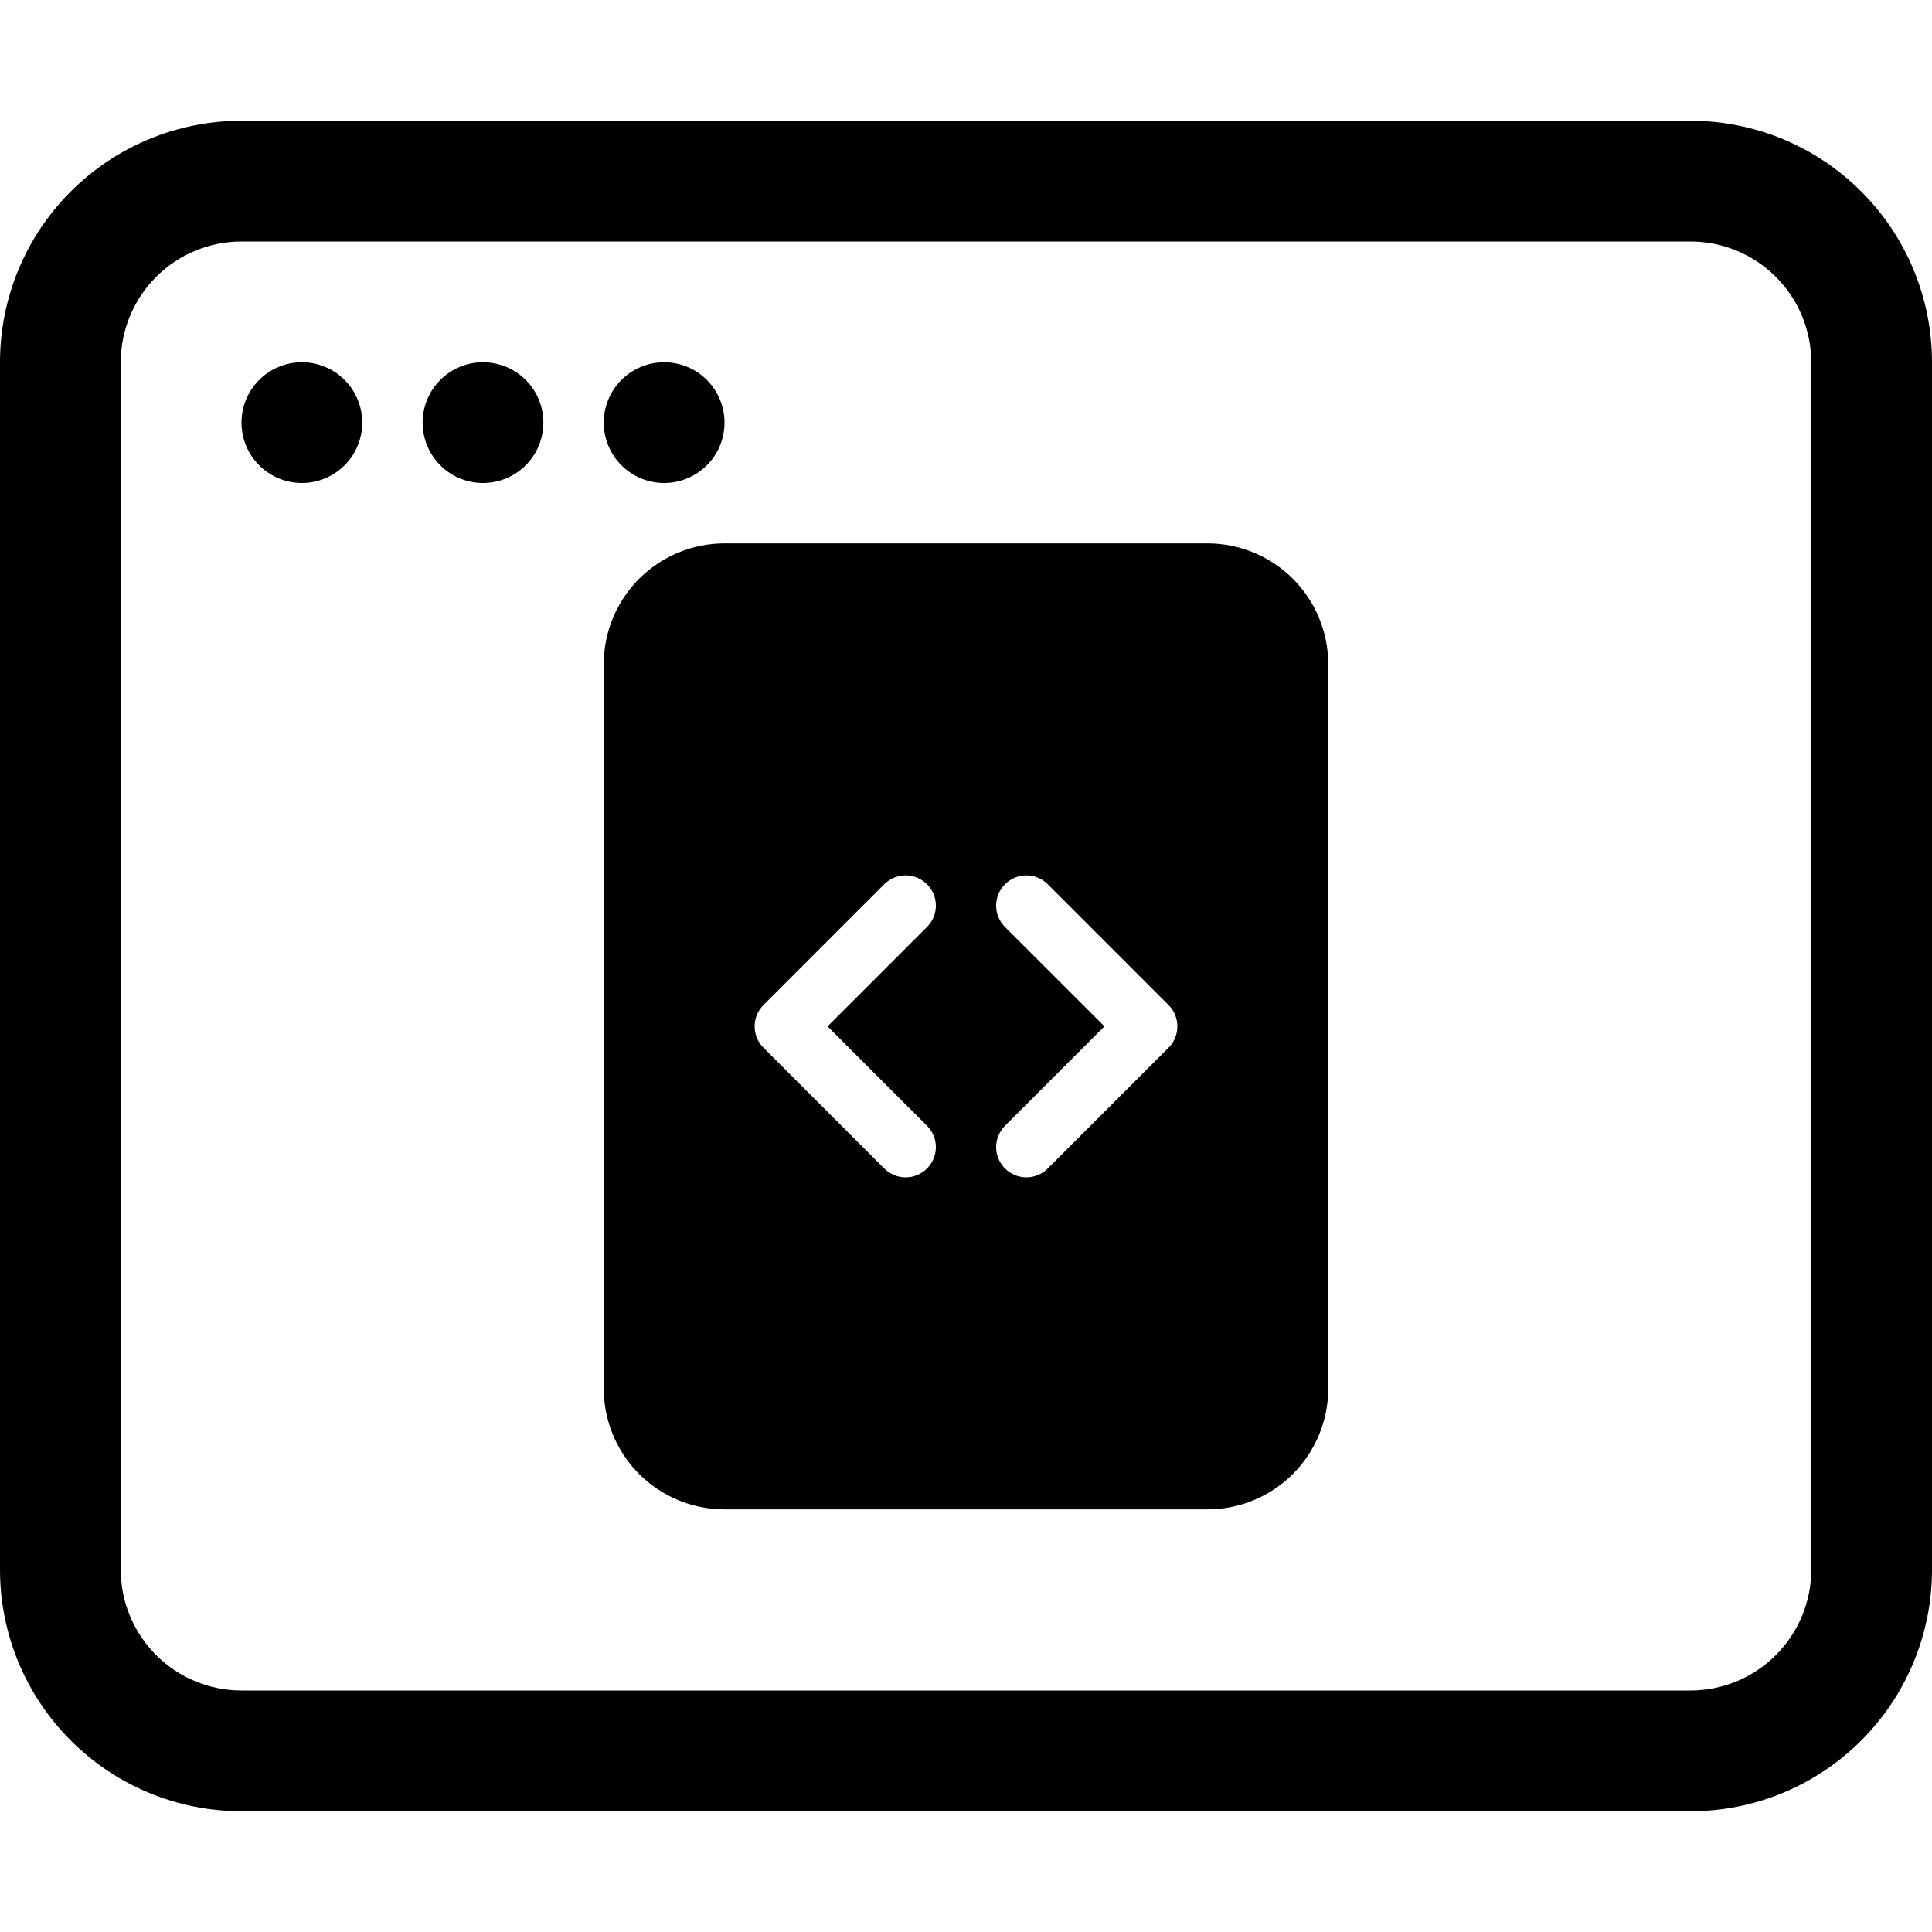 <svg xmlns="http://www.w3.org/2000/svg" viewBox="0 0 32 32"><path fill="#000" d="M5 8C5.265 8 5.52 7.895 5.707 7.707C5.895 7.52 6 7.265 6 7C6 6.735 5.895 6.48 5.707 6.293C5.52 6.105 5.265 6 5 6C4.735 6 4.48 6.105 4.293 6.293C4.105 6.48 4 6.735 4 7C4 7.265 4.105 7.52 4.293 7.707C4.48 7.895 4.735 8 5 8ZM9 7C9 7.265 8.895 7.52 8.707 7.707C8.52 7.895 8.265 8 8 8C7.735 8 7.48 7.895 7.293 7.707C7.105 7.52 7 7.265 7 7C7 6.735 7.105 6.48 7.293 6.293C7.48 6.105 7.735 6 8 6C8.265 6 8.52 6.105 8.707 6.293C8.895 6.48 9 6.735 9 7ZM11 8C11.265 8 11.52 7.895 11.707 7.707C11.895 7.52 12 7.265 12 7C12 6.735 11.895 6.48 11.707 6.293C11.52 6.105 11.265 6 11 6C10.735 6 10.48 6.105 10.293 6.293C10.105 6.48 10 6.735 10 7C10 7.265 10.105 7.52 10.293 7.707C10.48 7.895 10.735 8 11 8V8Z"/><path fill="#000" fill-rule="evenodd" d="M1.172 3.172C1.922 2.421 2.939 2 4 2H28C29.061 2 30.078 2.421 30.828 3.172C31.579 3.922 32 4.939 32 6V26C32 27.061 31.579 28.078 30.828 28.828C30.078 29.579 29.061 30 28 30H4C2.939 30 1.922 29.579 1.172 28.828C0.421 28.078 0 27.061 0 26V6C0 4.939 0.421 3.922 1.172 3.172ZM30 9V6C30 5.47 29.789 4.961 29.414 4.586C29.039 4.211 28.53 4 28 4H4C3.47 4 2.961 4.211 2.586 4.586C2.211 4.961 2 5.47 2 6V9V10V12V13V26C2 26.53 2.211 27.039 2.586 27.414C2.961 27.789 3.47 28 4 28H28C28.53 28 29.039 27.789 29.414 27.414C29.789 27.039 30 26.53 30 26V13V12V10V9Z" clip-rule="evenodd"/><g clip-path="url(#clip0_113_165)"><path fill="#000" d="M20 9H12C11.47 9 10.961 9.211 10.586 9.586C10.211 9.961 10 10.47 10 11V23C10 23.53 10.211 24.039 10.586 24.414C10.961 24.789 11.47 25 12 25H20C20.53 25 21.039 24.789 21.414 24.414C21.789 24.039 22 23.53 22 23V11C22 10.47 21.789 9.961 21.414 9.586C21.039 9.211 20.53 9 20 9V9ZM14.646 14.646C14.693 14.6 14.748 14.563 14.808 14.537C14.869 14.512 14.934 14.499 15 14.499C15.066 14.499 15.131 14.512 15.192 14.537C15.252 14.563 15.307 14.6 15.354 14.646C15.4 14.693 15.437 14.748 15.463 14.808C15.488 14.869 15.501 14.934 15.501 15C15.501 15.066 15.488 15.131 15.463 15.192C15.437 15.252 15.4 15.307 15.354 15.354L13.707 17L15.354 18.646C15.448 18.74 15.501 18.867 15.501 19C15.501 19.133 15.448 19.26 15.354 19.354C15.26 19.448 15.133 19.501 15 19.501C14.867 19.501 14.74 19.448 14.646 19.354L12.646 17.354C12.599 17.308 12.562 17.252 12.537 17.192C12.512 17.131 12.499 17.066 12.499 17C12.499 16.934 12.512 16.869 12.537 16.808C12.562 16.748 12.599 16.692 12.646 16.646L14.646 14.646V14.646ZM17.354 14.646L19.354 16.646C19.401 16.692 19.438 16.748 19.463 16.808C19.488 16.869 19.501 16.934 19.501 17C19.501 17.066 19.488 17.131 19.463 17.192C19.438 17.252 19.401 17.308 19.354 17.354L17.354 19.354C17.308 19.401 17.252 19.437 17.192 19.462C17.131 19.488 17.066 19.501 17 19.501C16.934 19.501 16.869 19.488 16.808 19.462C16.748 19.437 16.692 19.401 16.646 19.354C16.599 19.308 16.563 19.252 16.538 19.192C16.512 19.131 16.499 19.066 16.499 19C16.499 18.934 16.512 18.869 16.538 18.808C16.563 18.748 16.599 18.692 16.646 18.646L18.293 17L16.646 15.354C16.552 15.26 16.499 15.133 16.499 15C16.499 14.867 16.552 14.74 16.646 14.646C16.74 14.552 16.867 14.499 17 14.499C17.133 14.499 17.26 14.552 17.354 14.646V14.646Z"/></g><defs><clipPath id="clip0_113_165"><rect width="16" height="16" fill="#fff" transform="translate(8 9)"/></clipPath></defs></svg>